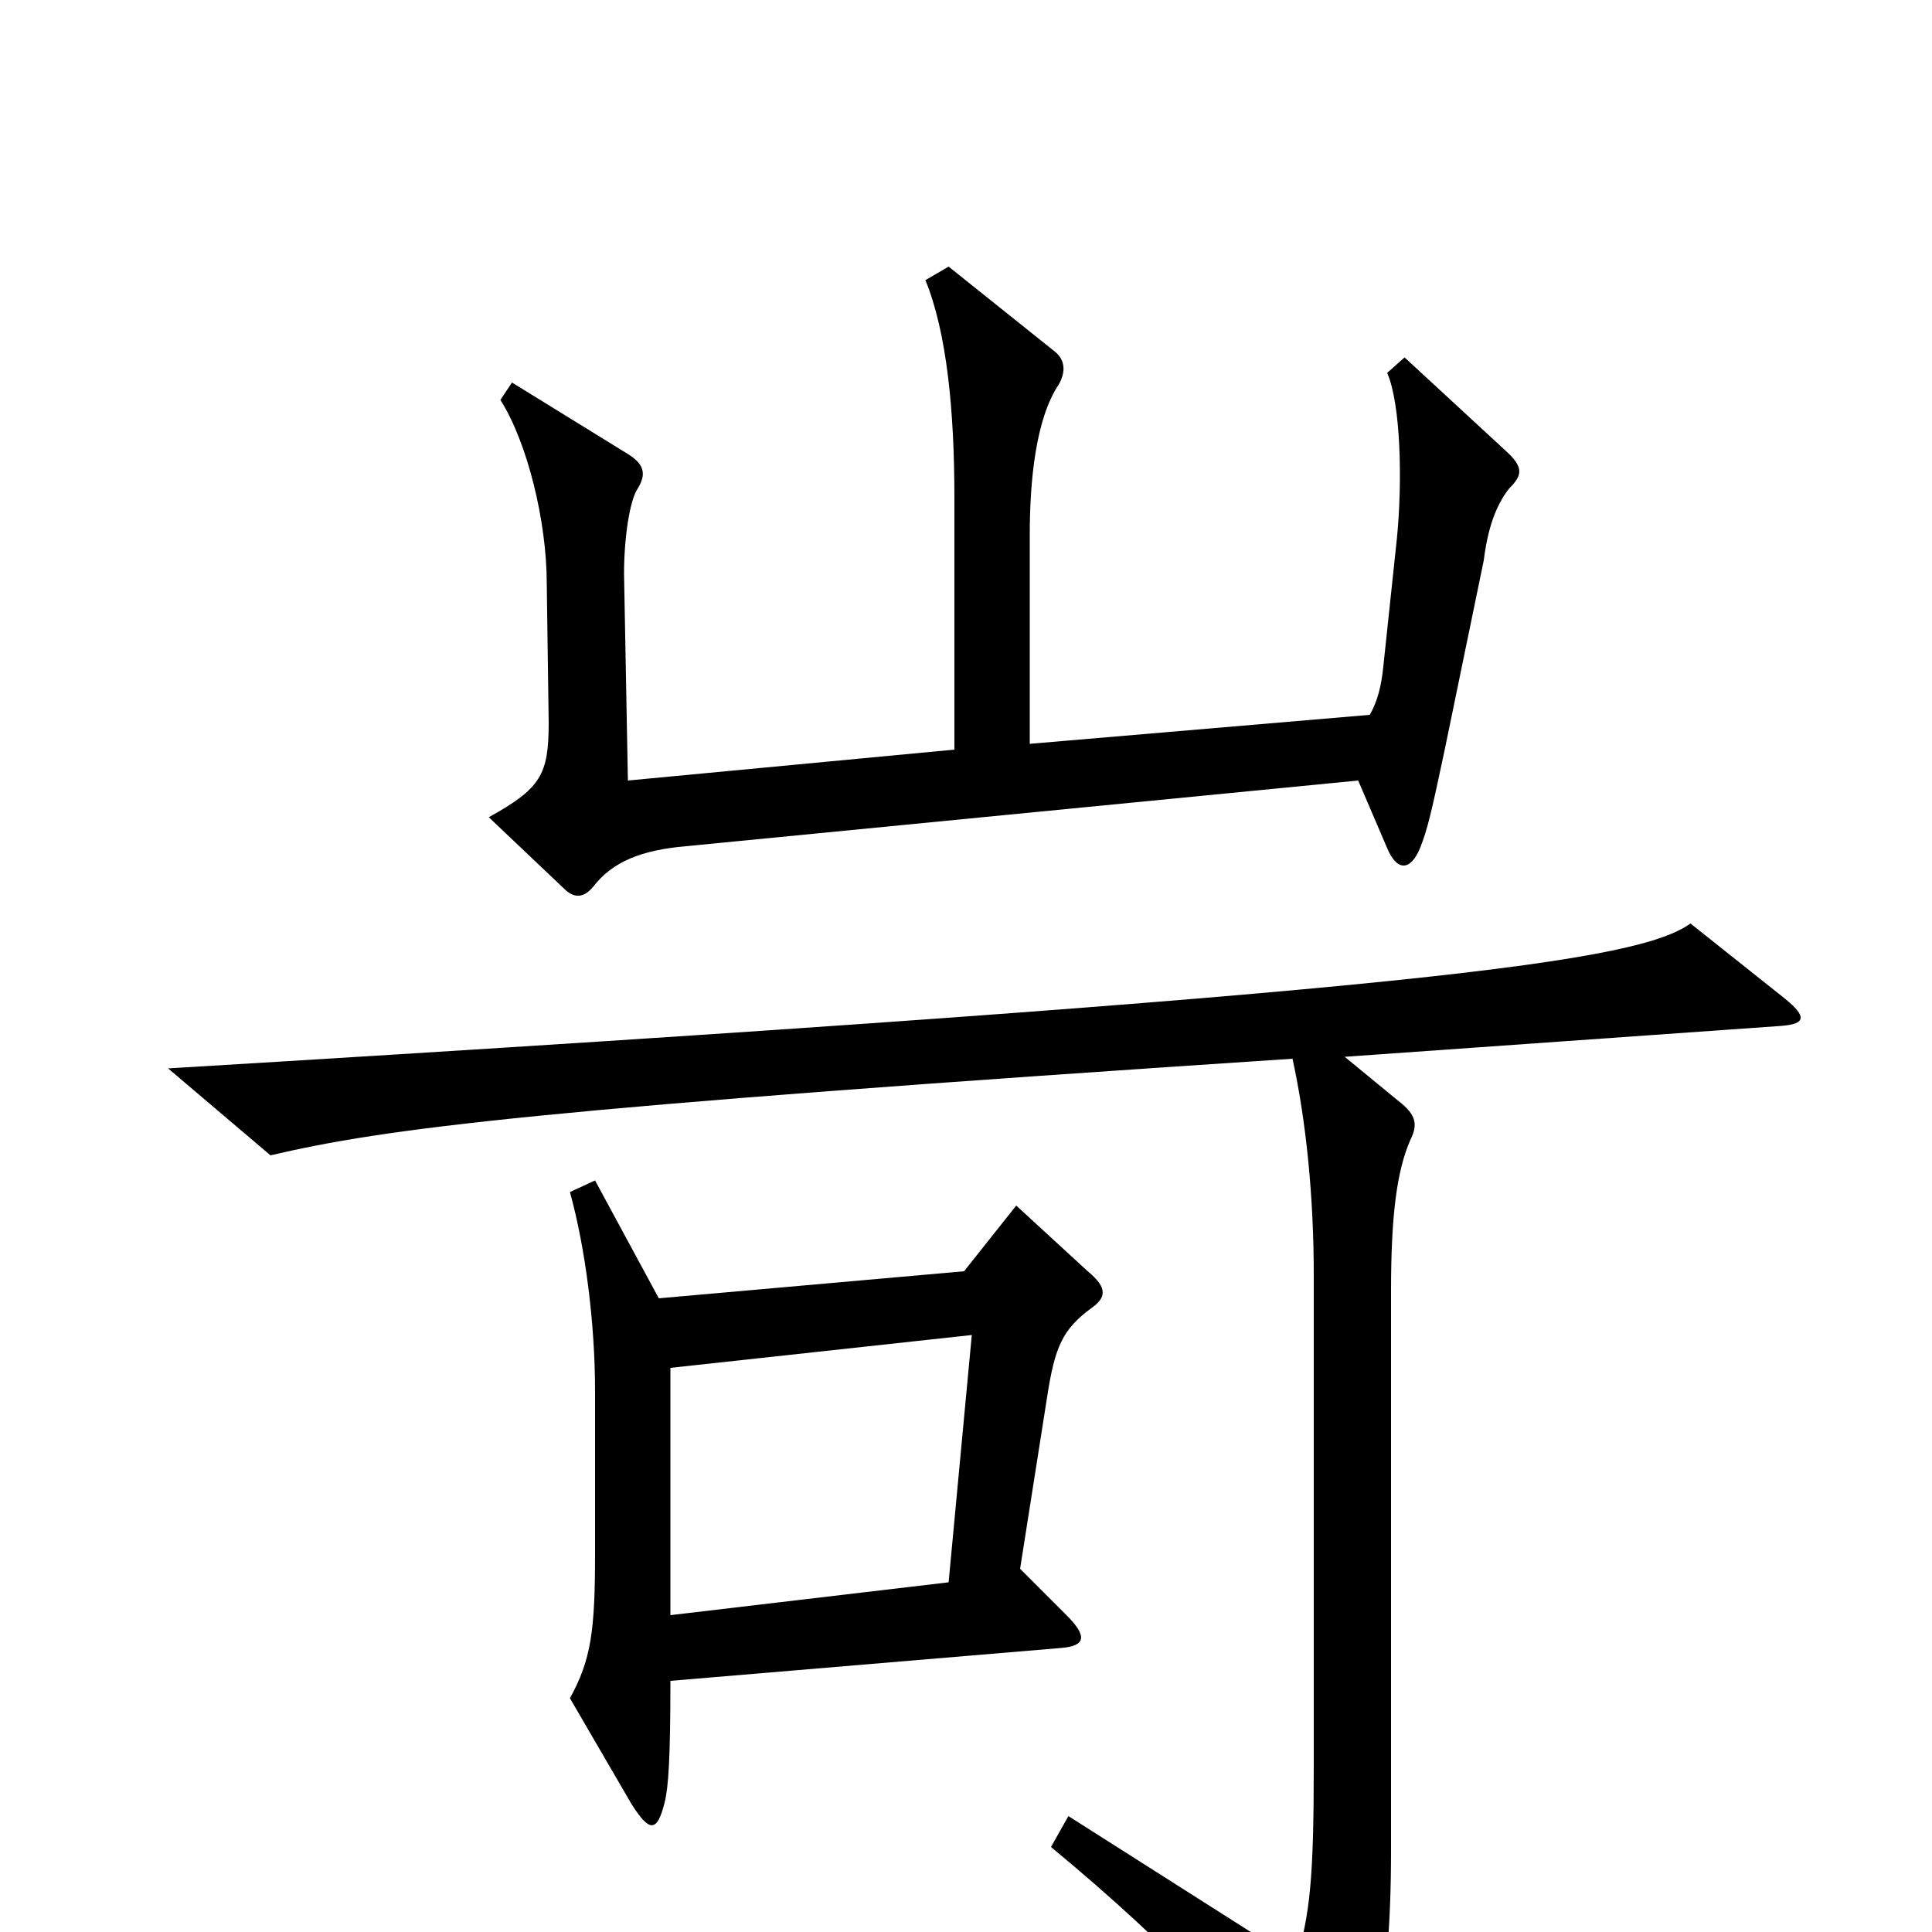 <svg xmlns="http://www.w3.org/2000/svg" viewBox="0 -1000 1000 1000">
	<path fill="#000000" d="M781 -747C788 -754 789 -758 779 -767L727 -815L718 -807C725 -791 726 -751 723 -721L716 -655C715 -645 713 -637 709 -630L533 -615V-723C533 -751 536 -783 548 -801C552 -808 551 -814 546 -818L491 -862L479 -855C490 -828 494 -788 494 -742V-612L325 -596L323 -703C323 -722 326 -741 330 -747C335 -755 333 -760 325 -765L265 -802L259 -793C273 -771 283 -730 283 -698L284 -626C284 -599 280 -592 253 -577L292 -540C297 -535 302 -535 307 -541C317 -554 332 -560 355 -562L703 -596L718 -561C723 -549 730 -549 735 -561C739 -571 741 -580 748 -613L768 -710C770 -726 774 -738 781 -747ZM565 -323C572 -328 574 -333 563 -342L526 -376L499 -342L341 -328L308 -389L295 -383C303 -354 308 -315 308 -280V-196C308 -156 306 -141 295 -121L327 -66C336 -52 340 -51 344 -67C346 -75 347 -90 347 -130L549 -147C562 -148 563 -153 552 -164L528 -188L542 -277C546 -303 550 -312 565 -323ZM924 -483L875 -522C848 -503 752 -487 87 -447L140 -402C200 -416 275 -426 669 -452C676 -420 680 -381 680 -340V-86C680 -27 678 -10 671 15L553 -60L544 -44C608 9 650 54 679 98C687 108 692 108 696 99C710 69 720 33 720 -42V-332C720 -371 723 -394 730 -410C734 -418 733 -423 724 -430L696 -453L922 -469C935 -470 935 -474 924 -483ZM503 -309L491 -181L347 -164V-292Z"/>
</svg>
